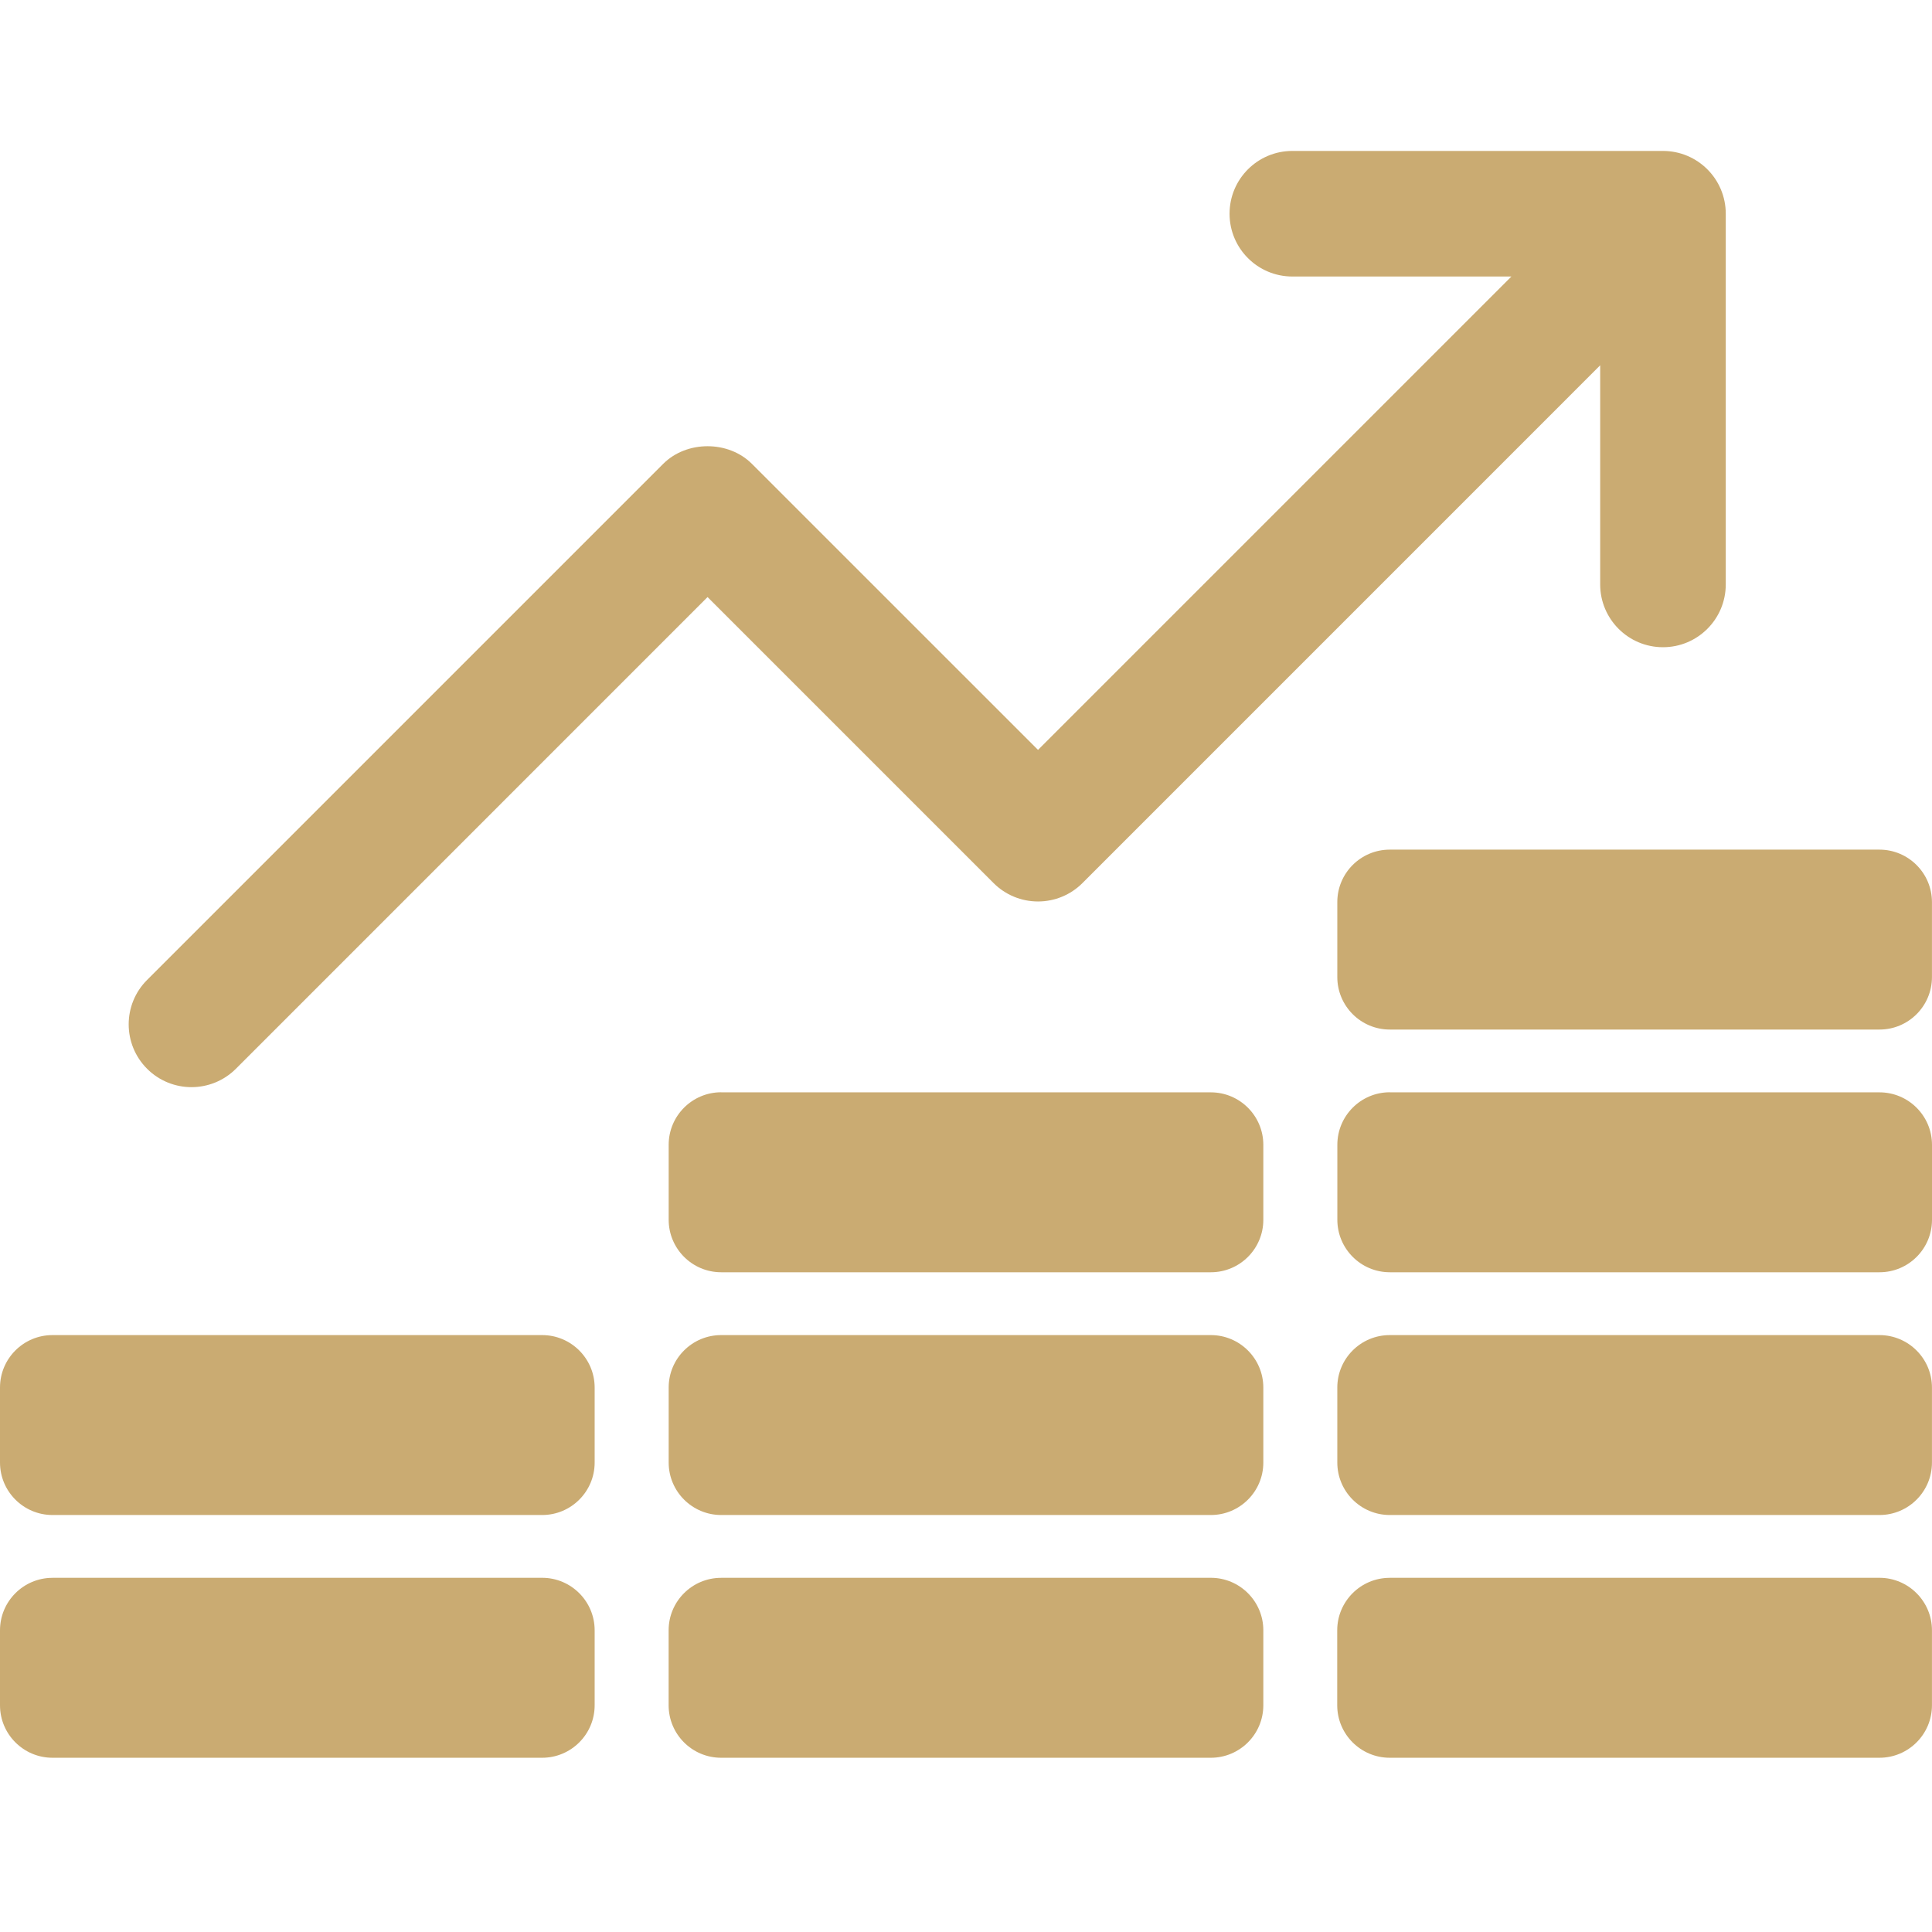 <svg width="48" height="48" viewBox="0 0 48 48" fill="none" xmlns="http://www.w3.org/2000/svg">
<path d="M41.316 3.75H32.108C31.246 3.75 30.548 4.448 30.548 5.31C30.548 6.172 31.247 6.87 32.108 6.87H37.55L25.789 18.631L18.682 11.525C18.098 10.94 17.061 10.94 16.476 11.525L3.654 24.347C3.045 24.956 3.045 25.943 3.654 26.553C3.958 26.857 4.358 27.01 4.757 27.01C5.157 27.01 5.557 26.857 5.861 26.553L17.579 14.834L24.686 21.941C24.978 22.233 25.375 22.397 25.789 22.397C26.203 22.397 26.6 22.233 26.892 21.941L39.756 9.076V14.52C39.756 15.382 40.456 16.08 41.316 16.08C42.177 16.08 42.876 15.382 42.876 14.52V5.31C42.876 4.448 42.177 3.75 41.316 3.75Z" fill="#CAAB72"/>
<path d="M34.528 21.109H46.694C47.414 21.109 47.999 21.694 47.999 22.414V24.276C47.999 24.996 47.414 25.579 46.696 25.579H34.529C33.809 25.579 33.225 24.994 33.225 24.275V22.412C33.225 21.692 33.809 21.109 34.528 21.109Z" fill="#CAAB72"/>
<path d="M34.529 27.139H46.695C47.415 27.139 48 27.724 48 28.443V30.306C48 31.026 47.415 31.609 46.697 31.609H34.53C33.81 31.609 33.226 31.024 33.226 30.304V28.442C33.226 27.722 33.81 27.137 34.53 27.137L34.529 27.139Z" fill="#CAAB72"/>
<path d="M34.528 33.17H46.694C47.414 33.17 47.999 33.755 47.999 34.474V36.337C47.999 37.057 47.414 37.64 46.696 37.64H34.529C33.809 37.64 33.225 37.055 33.225 36.336V34.473C33.225 33.753 33.809 33.17 34.528 33.17Z" fill="#CAAB72"/>
<path d="M34.528 39.2H46.694C47.414 39.2 47.999 39.785 47.999 40.504V42.367C47.999 43.087 47.414 43.671 46.694 43.671H34.528C33.808 43.671 33.223 43.087 33.223 42.367V40.504C33.223 39.785 33.808 39.201 34.526 39.201L34.528 39.2Z" fill="#CAAB72"/>
<path d="M17.916 27.139H30.083C30.802 27.139 31.387 27.724 31.387 28.443V30.306C31.387 31.026 30.802 31.609 30.084 31.609H17.918C17.198 31.609 16.613 31.024 16.613 30.304V28.442C16.613 27.722 17.198 27.137 17.918 27.137L17.916 27.139Z" fill="#CAAB72"/>
<path d="M17.916 33.17H30.083C30.802 33.17 31.387 33.755 31.387 34.474V36.337C31.387 37.057 30.802 37.64 30.084 37.64H17.918C17.198 37.64 16.613 37.055 16.613 36.336V34.473C16.613 33.753 17.198 33.17 17.916 33.17Z" fill="#CAAB72"/>
<path d="M17.916 39.2H30.083C30.802 39.2 31.387 39.785 31.387 40.504V42.367C31.387 43.087 30.802 43.671 30.083 43.671H17.916C17.196 43.671 16.612 43.087 16.612 42.367V40.504C16.612 39.785 17.196 39.201 17.915 39.201L17.916 39.2Z" fill="#CAAB72"/>
<path d="M1.303 33.17H13.47C14.189 33.17 14.774 33.755 14.774 34.474V36.337C14.774 37.057 14.189 37.64 13.471 37.64H1.304C0.585 37.64 0 37.055 0 36.336V34.473C0 33.753 0.585 33.17 1.303 33.17Z" fill="#CAAB72"/>
<path d="M1.303 39.2H13.47C14.189 39.2 14.774 39.785 14.774 40.504V42.367C14.774 43.087 14.189 43.671 13.47 43.671H1.304C0.585 43.671 0 43.087 0 42.367V40.504C0 39.785 0.585 39.201 1.303 39.201V39.2Z" fill="#CAAB72"/>
</svg>
